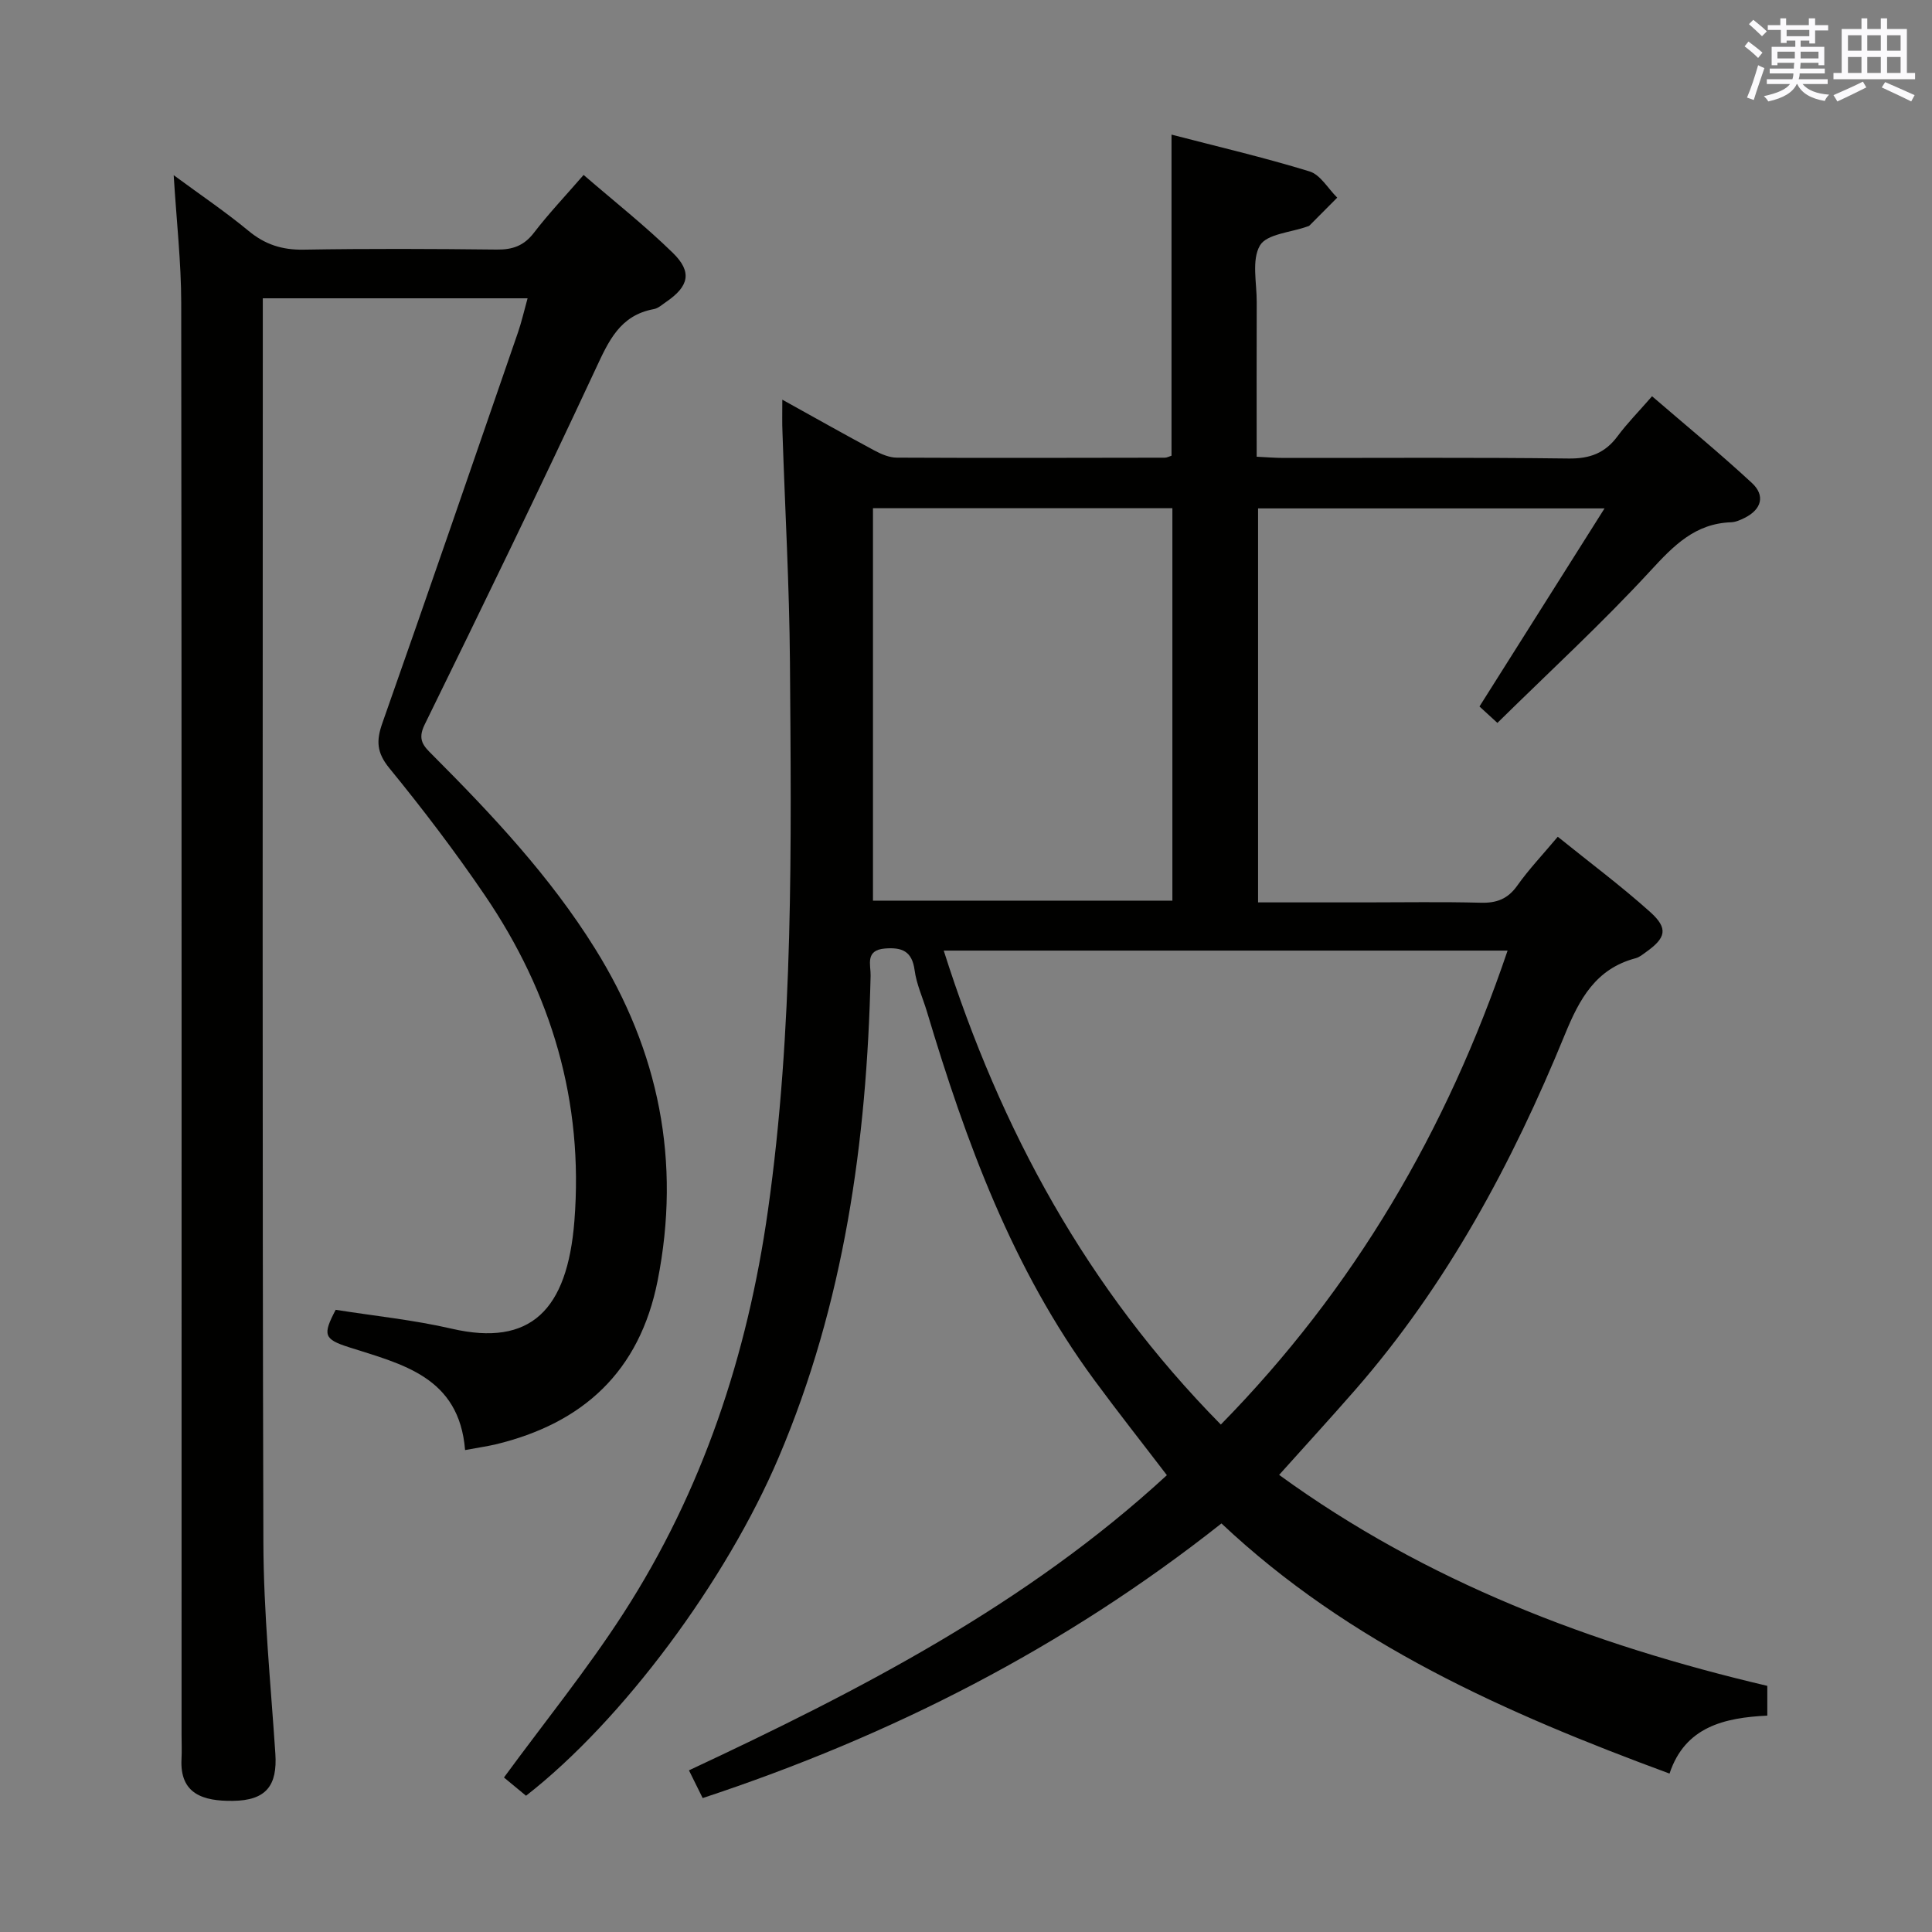<svg enable-background="new 0 0 400 400" viewBox="0 0 400 400" xmlns="http://www.w3.org/2000/svg"><rect x="0" y="0" width="400" height="400" fill="#808080" stroke="none"/><path d="m161.97 82.75c6.64 3.68 12.82 7.17 19.07 10.52 1.41.76 3.07 1.47 4.62 1.48 18.5.09 37 .04 55.49.01.46 0 .91-.26 1.4-.41 0-21.99 0-43.89 0-66.48 9.52 2.48 19.15 4.72 28.58 7.62 2.25.69 3.83 3.56 5.73 5.43-1.91 1.93-3.83 3.86-5.75 5.78-.11.11-.3.14-.45.2-3.4 1.23-8.4 1.53-9.8 3.92-1.76 3.01-.65 7.74-.67 11.73-.04 10.48-.01 20.96-.01 32.01 2.07.1 3.83.25 5.59.25 19.67.02 39.33-.13 58.99.12 4.42.06 7.56-1.13 10.15-4.63 1.97-2.66 4.32-5.03 7.13-8.26 7.02 6.05 14.03 11.8 20.68 17.96 2.78 2.58 2.02 5.45-1.49 7.21-.88.44-1.86.88-2.81.92-7.46.25-11.89 4.81-16.68 10.01-10.01 10.87-20.93 20.91-31.72 31.53-1.78-1.63-2.94-2.7-3.71-3.4 8.56-13.57 16.93-26.82 25.89-41.01-25 0-48.22 0-71.73 0v81.57h22.1c8 0 16-.14 24 .07 3.3.09 5.61-.78 7.57-3.55 2.38-3.36 5.25-6.38 8.38-10.11 6.59 5.32 13.1 10.17 19.12 15.57 3.8 3.41 3.3 5.36-.87 8.32-.67.48-1.36 1.06-2.13 1.26-8.26 2.19-11.63 8.42-14.66 15.83-10.89 26.6-24.38 51.76-43.43 73.58-5.03 5.76-10.19 11.39-15.72 17.56 30.43 22.13 64.75 35.14 101.07 43.68v6.16c-8.89.43-17.04 2.31-20.24 12-34.03-12.55-66.29-26.85-92.77-51.79-32.5 25.7-68.4 43.99-107.41 56.86-.94-1.91-1.73-3.51-2.84-5.74 35.38-16.55 69.89-34.33 98.95-61.11-5.01-6.56-10.13-13.04-15.03-19.7-16.92-22.98-26.57-49.28-34.65-76.28-.86-2.86-2.16-5.65-2.55-8.57-.53-3.97-2.64-4.77-6.14-4.49-4.17.33-2.92 3.41-2.97 5.6-.79 34.32-5.47 67.86-19.03 99.75-10.85 25.52-32.29 54.46-52.31 70.06-1.55-1.28-3.17-2.62-4.57-3.78 8.39-11.45 17.2-22.32 24.74-34 16.38-25.38 25.67-53.46 29.9-83.3 5.35-37.73 4.85-75.69 4.57-113.63-.12-15.79-1.02-31.58-1.54-47.37-.1-2.09-.04-4.2-.04-6.96zm90.79 212.19c27.66-28.2 46.77-60.92 59.37-98.13-39.13 0-77.61 0-116.74 0 11.79 37.19 29.7 70.05 57.37 98.13zm-72.02-189.72v81.25h61.99c0-27.25 0-54.14 0-81.25-20.69 0-41.12 0-61.99 0z" fill="#010100"/><path d="m96.29 300.22c-1.22-15.21-13.04-17.76-24.04-21.29-5.19-1.66-5.49-2.54-2.75-7.75 8.01 1.27 16.13 2.09 24.01 3.91 16.34 3.78 23.95-3.83 25.41-22.27 1.95-24.7-4.71-47.13-18.53-67.45-6.17-9.07-12.83-17.83-19.77-26.32-2.64-3.23-2.75-5.68-1.46-9.33 9.49-26.93 18.77-53.93 28.09-80.92.74-2.15 1.24-4.38 1.98-7.04-18.45 0-36.31 0-54.82 0v5.59c0 83.98-.12 167.96.12 251.94.04 14.6 1.51 29.2 2.48 43.8.43 6.54-1.85 9.69-8.83 9.76-6.04.06-10.99-1.36-10.6-8.69.09-1.66.01-3.33.01-5 0-98.81.04-197.62-.07-296.43-.01-8.44-.97-16.88-1.56-26.46 5.61 4.13 10.75 7.6 15.51 11.54 3.42 2.83 6.96 3.95 11.38 3.88 13.33-.23 26.66-.17 39.99-.02 3.27.04 5.63-.78 7.69-3.46 3.02-3.94 6.46-7.57 10.3-11.99 6.33 5.47 12.71 10.5 18.49 16.15 4.04 3.95 3.31 6.91-1.39 10.13-.82.56-1.65 1.33-2.57 1.5-7.01 1.28-9.35 6.6-12.04 12.38-11.51 24.69-23.41 49.2-35.41 73.66-1.55 3.16-.18 4.46 1.65 6.28 12.36 12.39 24.32 25.12 33.64 40.08 13.24 21.25 17.85 44.07 12.95 68.77-3.73 18.8-15.43 29.52-33.6 33.89-1.75.4-3.54.65-6.26 1.16z" fill="#010100"/><g fill="#fbfafc"><path d="m361.2 9.6.8-1c.9.7 1.9 1.4 2.9 2.3l-.9 1.1c-1-1-2-1.8-2.8-2.4zm.5 10.6c.9-2.1 1.6-4.3 2.3-6.7.4.2.8.4 1.3.6-.7 2.1-1.5 4.3-2.2 6.6zm.4-15.2.9-.9c1 .8 2 1.6 2.8 2.4l-1 1c-.9-.9-1.8-1.7-2.7-2.5zm12.5-1.2h1.2v1.4h2.7v1.1h-2.7v2.7h-1.2v-.6h-1.8v1.3h4.9v3.8h-1.2v-.5h-3.7c0 .4-.1.9-.1 1.2h5.1v1h-5.2c0 .5-.1.9-.2 1.2h6v1h-5.2c1.1 1.3 2.9 2 5.5 2.2-.4.4-.7.8-.9 1.3-2.9-.5-4.8-1.6-5.7-3.5h-.1c-.8 1.7-2.7 2.9-5.9 3.6-.2-.4-.6-.8-.9-1.1 2.8-.6 4.6-1.4 5.4-2.5h-4.8v-1h5.3c.1-.3.2-.7.2-1.2h-4.9v-1h5c0-.4 0-.8.1-1.2h-3.5v.5h-1.2v-3.8h4.9v-1.3h-1.8v.5h-1.2v-2.7h-2.7v-1h2.6v-1.4h1.2v1.4h4.7v-1.4zm-6.6 8.3h3.6c0-.4 0-.9 0-1.4h-3.6zm1.9-4.6h4.7v-1.3h-4.7zm6.6 3.2h-3.7v1.4h3.7z"/><path d="m385.3 3.8h1.3v2.2h2.8v-2.2h1.3v2.2h4.1v9.1h1.7v1.3h-16.9v-1.3h1.7v-9.1h4.1v-2.2zm.4 13.1.7 1.2c-1.8.9-3.8 1.9-6 2.9-.2-.4-.5-.8-.8-1.3 2.3-1 4.3-1.9 6.1-2.8zm-3.1-6.4h2.8v-3.2h-2.8zm0 4.6h2.8v-3.3h-2.8zm4-4.6h2.8v-3.2h-2.8zm0 4.6h2.8v-3.3h-2.8zm3.7 1.9c2.1.9 4.1 1.8 6.1 2.7l-.7 1.3c-2.2-1.1-4.2-2-6.1-2.9zm3.2-9.7h-2.8v3.2h2.8zm-2.8 7.8h2.8v-3.3h-2.8z"/></g></svg>